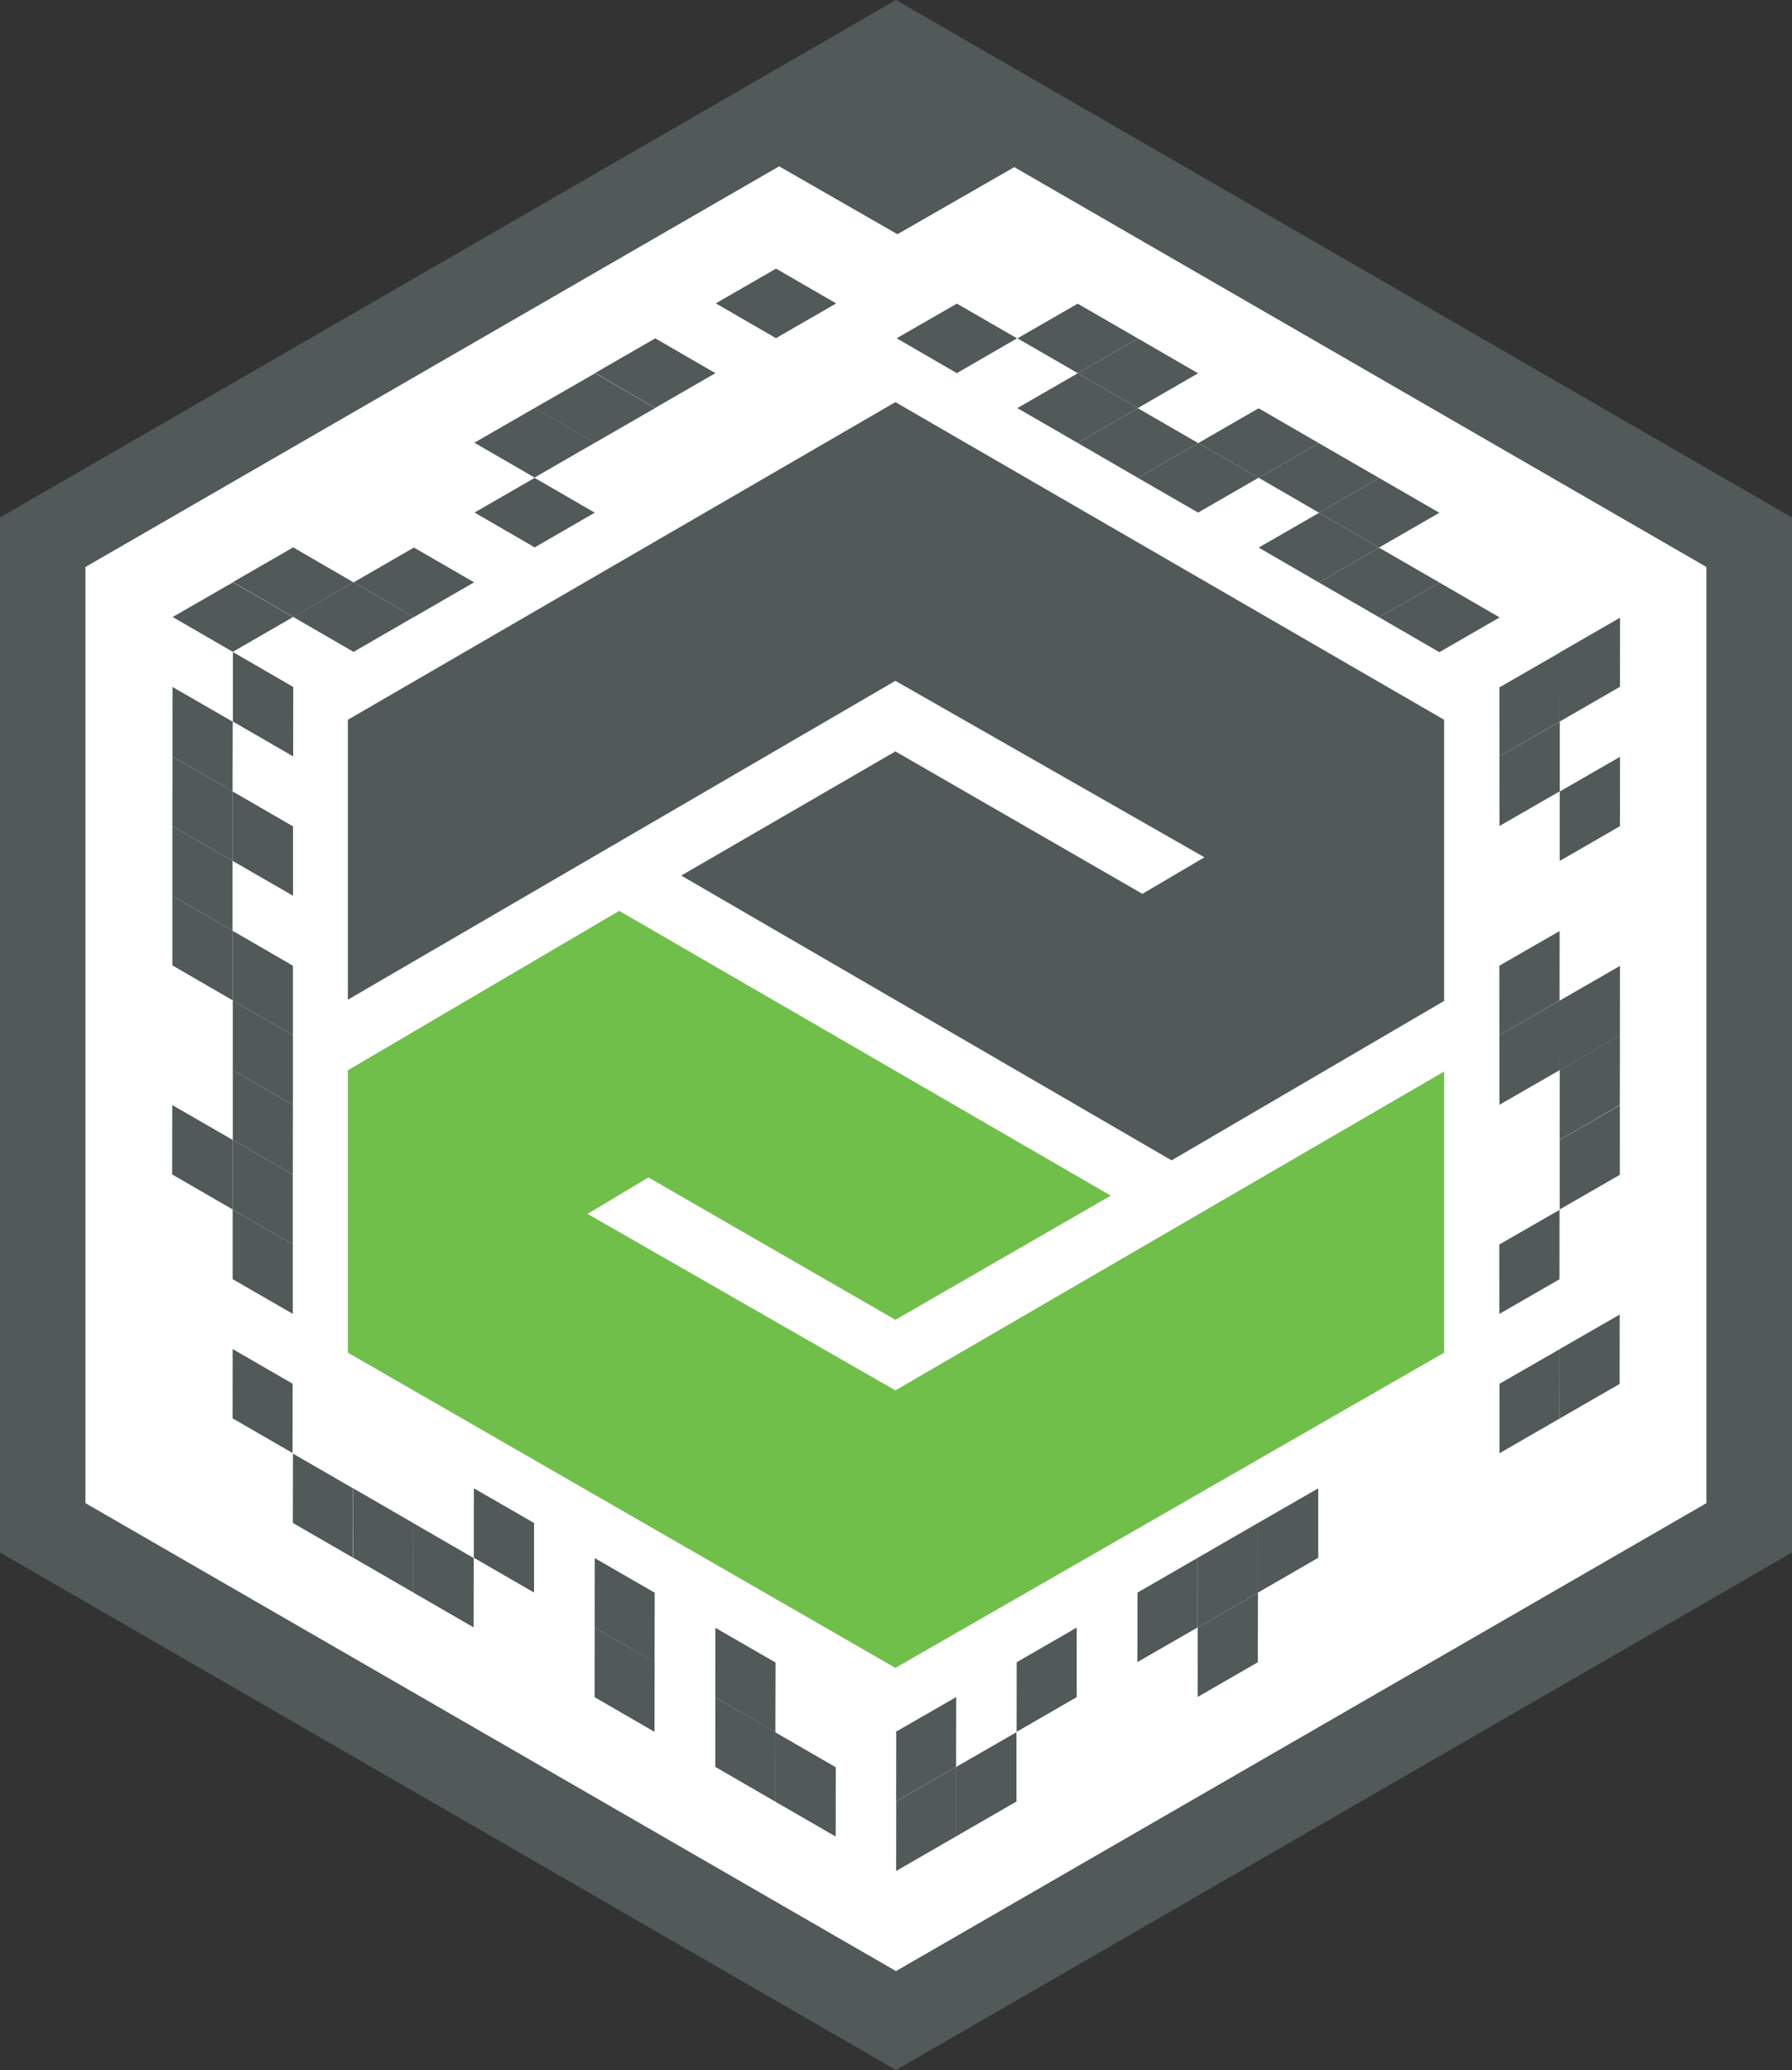 <?xml version='1.0' encoding='UTF-8'?>
<svg xmlns="http://www.w3.org/2000/svg" style="enable-background:new 0 0 147.28 170.08;" version="1.1" viewBox="0 0 147.28 170.08" x="0px" y="0px" xml:space="preserve">
<rect x="0" y="0" width="147.28" height="170.08" fill="#333333" stroke="none"/>
<g id="VuMark-Background">
	<polygon points="140.25,123.51 73.64,161.96 7.02,123.51 7.02,46.58 64.035,13.658 73.757,19.238    83.362,13.725 140.25,46.58  " style="fill:#FFFFFF;" />
	<polygon points="73.59,137.04 118.69,111.14 118.69,88.04 73.59,114.24 48.29,99.74 53.29,96.74    73.59,108.44 91.29,98.24 50.89,74.84 28.59,87.94 28.59,111.14  " style="fill:#6FBF4A;" />
	<polygon points="73.59,33.04 28.59,59.14 28.59,82.14 73.59,55.94 98.99,70.44 93.89,73.44 73.59,61.74    55.99,71.94 96.29,95.34 118.69,82.24 118.69,59.14  " style="fill:#515959;" />
</g>
<g id="VuMark-DarkElements">
	<polygon id="d0000_1_" points="33.977,130.862 33.986,125.133 29.027,122.273 29.027,127.993  " style="fill:#515959;" />
	<polygon id="d0001_1_" points="38.928,133.731 38.936,128.002 33.977,125.142 33.968,130.862  " style="fill:#515959;" />
	<polygon id="d0003_1_" points="43.895,130.871 43.904,125.142 38.945,122.282 38.945,128.002  " style="fill:#515959;" />
	<polygon id="d0006_1_" points="53.814,142.32 53.823,136.591 48.863,133.731 48.863,139.451  " style="fill:#515959;" />
	<polygon id="d0007_1_" points="53.814,136.6 53.823,130.871 48.863,128.011 48.863,133.731  " style="fill:#515959;" />
	<polygon id="d0010" points="63.732,148.049 63.741,142.32 58.782,139.46 58.782,145.18  " style="fill:#515959;" />
	<polygon id="d0011" points="63.732,142.329 63.741,136.6 58.782,133.74 58.782,139.46  " style="fill:#515959;" />
	<polygon id="d0012_1_" points="68.683,150.918 68.691,145.189 63.732,142.329 63.723,148.049  " style="fill:#515959;" />
	<polygon id="d0019_1_" points="24.059,119.413 24.067,113.684 19.108,110.824 19.108,116.544  " style="fill:#515959;" />
	<polygon id="d0020" points="29.009,128.002 29.018,122.273 24.059,119.413 24.05,125.133  " style="fill:#515959;" />
	<polygon id="d0026_1_" points="19.108,99.375 19.117,93.647 14.158,90.786 14.149,96.507  " style="fill:#515959;" />
	<polygon id="d0029_1_" points="24.067,107.964 24.067,102.244 19.108,99.375 19.108,105.104  " style="fill:#515959;" />
	<polygon id="d0030_1_" points="24.067,102.244 24.067,96.515 19.117,93.647 19.108,99.375  " style="fill:#515959;" />
	<polygon id="d0031_1_" points="24.067,96.515 24.076,90.786 19.117,87.926 19.117,93.647  " style="fill:#515959;" />
	<polygon id="d0032_1_" points="78.586,139.438 73.62,142.294 73.615,148.024 78.581,145.167  " style="fill:#515959;" />
	<polygon id="d0033_1_" points="78.581,145.167 73.627,148.027 73.622,153.756 78.583,150.892  " style="fill:#515959;" />
	<polygon id="d0034_1_" points="83.546,142.31 78.581,145.167 78.583,150.892 83.545,148.027  " style="fill:#515959;" />
	<polygon id="d0037_1_" points="88.505,133.721 83.551,136.581 83.546,142.31 88.508,139.445  " style="fill:#515959;" />
	<polygon id="d0041" points="98.432,127.999 93.471,130.864 93.462,136.585 98.427,133.729  " style="fill:#515959;" />
	<polygon id="d0042_1_" points="103.389,130.864 98.427,133.729 98.418,139.45 103.384,136.593  " style="fill:#515959;" />
	<polygon id="d0043_1_" points="103.386,125.139 98.432,127.999 98.427,133.729 103.389,130.864  " style="fill:#515959;" />
	<polygon id="d0045" points="108.352,122.282 103.386,125.139 103.389,130.864 108.342,128.004  " style="fill:#515959;" />
	<polygon id="d0052_1_" points="128.186,110.841 123.22,113.698 123.223,119.423 128.177,116.563  " style="fill:#515959;" />
	<polygon id="d0054_1_" points="133.14,107.981 128.174,110.838 128.177,116.563 133.131,113.703  " style="fill:#515959;" />
	<polygon id="d0056_1_" points="128.188,99.387 123.222,102.244 123.225,107.969 128.179,105.109  " style="fill:#515959;" />
	<polygon id="d0061_1_" points="133.144,85.073 128.178,87.93 128.181,93.655 133.135,90.795  " style="fill:#515959;" />
	<polygon id="d0063_1_" points="133.151,90.805 128.186,93.662 128.188,99.387 133.146,96.535  " style="fill:#515959;" />
	<polygon id="d0065_1_" points="19.117,82.198 19.126,76.469 14.167,73.609 14.167,79.329  " style="fill:#515959;" />
	<polygon id="d0066_1_" points="19.126,76.469 19.126,70.749 14.167,67.88 14.167,73.609  " style="fill:#515959;" />
	<polygon id="d0067_1_" points="19.126,70.749 19.126,65.02 14.175,62.16 14.167,67.88  " style="fill:#515959;" />
	<polygon id="d0068_1_" points="24.076,90.786 24.076,85.066 19.117,82.198 19.117,87.926  " style="fill:#515959;" />
	<polygon id="d0069_1_" points="24.076,85.066 24.076,79.337 19.126,76.469 19.117,82.198  " style="fill:#515959;" />
	<polygon id="d0071" points="24.085,73.609 24.085,67.889 19.126,65.02 19.126,70.749  " style="fill:#515959;" />
	<polygon id="d0072" points="19.126,65.02 19.135,59.291 14.175,56.431 14.175,62.16  " style="fill:#515959;" />
	<polygon id="d0074" points="14.183,50.699 19.14,53.571 24.096,50.706 19.143,47.846  " style="fill:#515959;" />
	<polygon id="d0076" points="24.094,62.16 24.102,56.431 19.143,53.562 19.134,59.291  " style="fill:#515959;" />
	<polygon id="d0078" points="24.093,50.694 29.05,53.566 34.007,50.701 29.057,47.834  " style="fill:#515959;" />
	<polygon id="d0079" points="29.057,47.834 34.014,50.706 38.971,47.841 34.017,44.981  " style="fill:#515959;" />
	<polygon id="d0080" points="19.144,47.826 24.101,50.698 29.057,47.834 24.108,44.966  " style="fill:#515959;" />
	<polygon id="d0085" points="38.978,42.108 43.935,44.981 48.891,42.116 43.937,39.256  " style="fill:#515959;" />
	<polygon id="d0086" points="38.985,36.376 43.942,39.248 48.898,36.383 43.949,33.516  " style="fill:#515959;" />
	<polygon id="d0088" points="43.944,33.523 48.901,36.395 53.858,33.531 48.904,30.671  " style="fill:#515959;" />
	<polygon id="d0090" points="48.905,30.651 53.862,33.523 58.819,30.658 53.869,27.791  " style="fill:#515959;" />
	<polygon id="d0094_1_" points="58.826,24.926 63.783,27.798 68.739,24.933 63.79,22.065  " style="fill:#515959;" />
	<polygon id="d0096" points="128.193,76.479 123.227,79.336 123.229,85.061 128.183,82.201  " style="fill:#515959;" />
	<polygon id="d0098" points="128.195,82.204 123.229,85.061 123.232,90.786 128.19,87.933  " style="fill:#515959;" />
	<polygon id="d0101" points="133.148,62.165 128.183,65.022 128.185,70.747 133.139,67.887  " style="fill:#515959;" />
	<polygon id="d0102" points="133.153,79.351 128.188,82.208 128.19,87.933 133.149,85.081  " style="fill:#515959;" />
	<polygon id="d0104" points="113.348,50.718 118.305,53.59 123.269,50.73 118.312,47.858  " style="fill:#515959;" />
	<polygon id="d0107" points="128.197,53.571 123.231,56.428 123.234,62.153 128.188,59.293  " style="fill:#515959;" />
	<polygon id="d0108" points="128.199,59.296 123.234,62.153 123.236,67.878 128.195,65.025  " style="fill:#515959;" />
	<polygon id="d0110" points="133.151,50.711 128.185,53.568 128.188,59.293 133.141,56.433  " style="fill:#515959;" />
	<polygon id="d0112" points="73.693,27.793 78.65,30.665 83.606,27.8 78.653,24.94  " style="fill:#515959;" />
	<polygon id="d0115" points="83.604,33.525 88.565,36.39 93.525,33.537 88.568,30.665  " style="fill:#515959;" />
	<polygon id="d0116" points="83.606,27.8 88.568,30.665 93.532,27.804 88.571,24.94  " style="fill:#515959;" />
	<polygon id="d0117" points="88.565,36.39 93.522,39.262 98.479,36.397 93.525,33.537  " style="fill:#515959;" />
	<polygon id="d0118" points="88.568,30.665 93.525,33.537 98.481,30.672 93.532,27.804  " style="fill:#515959;" />
	<polygon id="d0119" points="93.522,39.262 98.476,42.122 103.44,39.261 98.479,36.397  " style="fill:#515959;" />
	<polygon id="d0122_1_" points="98.479,36.397 103.44,39.261 108.4,36.408 103.443,33.536  " style="fill:#515959;" />
	<polygon id="d0123" points="103.437,44.986 108.394,47.858 113.351,44.993 108.397,42.133  " style="fill:#515959;" />
	<polygon id="d0124" points="103.44,39.261 108.397,42.133 113.353,39.269 108.4,36.408  " style="fill:#515959;" />
	<polygon id="d0125" points="108.394,47.858 113.348,50.718 118.312,47.858 113.351,44.993  " style="fill:#515959;" />
	<polygon id="d0126" points="108.397,42.133 113.351,44.993 118.315,42.133 113.353,39.269  " style="fill:#515959;" />
	</g>
<g id="VuMark-BrightElements">
	<polygon id="b0002_1_" points="43.895,136.591 43.904,130.862 38.945,128.002 38.945,133.722  " style="fill:#FFFFFF;" />
	<polygon id="b0004_1_" points="48.846,139.46 48.855,133.731 43.895,130.871 43.887,136.591  " style="fill:#FFFFFF;" />
	<polygon id="b0005_1_" points="48.855,133.74 48.863,128.011 43.904,125.151 43.895,130.871  " style="fill:#FFFFFF;" />
	<polygon id="b0008_1_" points="58.764,145.189 58.773,139.46 53.814,136.6 53.805,142.32  " style="fill:#FFFFFF;" />
	<polygon id="b0009" points="58.773,139.469 58.782,133.74 53.823,130.88 53.814,136.6  " style="fill:#FFFFFF;" />
	<polygon id="b0013_1_" points="68.691,145.197 68.7,139.469 63.741,136.609 63.732,142.329  " style="fill:#FFFFFF;" />
	<polygon id="b0014_1_" points="73.651,153.778 73.659,148.049 68.7,145.189 68.7,150.909  " style="fill:#FFFFFF;" />
	<polygon id="b0015_1_" points="73.651,148.058 73.659,142.329 68.7,139.469 68.7,145.189  " style="fill:#FFFFFF;" />
	<polygon id="b0016_1_" points="19.091,122.273 19.1,116.544 14.14,113.684 14.132,119.405  " style="fill:#FFFFFF;" />
	<polygon id="b0017_1_" points="19.1,116.553 19.108,110.824 14.149,107.964 14.14,113.684  " style="fill:#FFFFFF;" />
	<polygon id="b0018_1_" points="24.059,125.133 24.067,119.404 19.108,116.544 19.108,122.265  " style="fill:#FFFFFF;" />
	<polygon id="b0021_1_" points="29.018,122.282 29.027,116.553 24.067,113.693 24.059,119.413  " style="fill:#FFFFFF;" />
	<polygon id="b0022_1_" points="33.977,125.142 33.986,119.413 29.027,116.553 29.027,122.273  " style="fill:#FFFFFF;" />
	<polygon id="b0023_1_" points="38.936,128.011 38.945,122.282 33.986,119.422 33.977,125.142  " style="fill:#FFFFFF;" />
	<polygon id="b0024_1_" points="19.108,110.824 19.108,105.104 14.149,102.235 14.149,107.964  " style="fill:#FFFFFF;" />
	<polygon id="b0025_1_" points="19.108,105.104 19.108,99.375 14.149,96.507 14.149,102.235  " style="fill:#FFFFFF;" />
	<polygon id="b0027_1_" points="19.117,93.647 19.117,87.926 14.158,85.058 14.158,90.786  " style="fill:#FFFFFF;" />
	<polygon id="b0028_1_" points="24.059,113.693 24.067,107.964 19.108,105.104 19.108,110.824  " style="fill:#FFFFFF;" />
	<polygon id="b0035_1_" points="83.551,136.581 78.586,139.438 78.581,145.167 83.546,142.31  " style="fill:#FFFFFF;" />
	<polygon id="b0036_1_" points="88.508,139.445 83.546,142.31 83.545,148.027 88.503,145.175  " style="fill:#FFFFFF;" />
	<polygon id="b0038_1_" points="93.462,136.585 88.508,139.445 88.503,145.175 93.464,142.31  " style="fill:#FFFFFF;" />
	<polygon id="b0039_1_" points="93.471,130.864 88.505,133.721 88.508,139.445 93.462,136.585  " style="fill:#FFFFFF;" />
	<polygon id="b0040" points="98.427,133.729 93.462,136.585 93.464,142.31 98.418,139.45  " style="fill:#FFFFFF;" />
	<polygon id="b0044" points="108.342,128.004 103.389,130.864 103.384,136.593 108.345,133.729  " style="fill:#FFFFFF;" />
	<polygon id="b0046" points="113.308,125.147 108.342,128.004 108.345,133.729 113.303,130.876  " style="fill:#FFFFFF;" />
	<polygon id="b0047_1_" points="118.269,122.283 113.308,125.147 113.303,130.876 118.264,128.012  " style="fill:#FFFFFF;" />
	<polygon id="b0048_1_" points="113.313,119.418 108.352,122.282 108.342,128.004 113.308,125.147  " style="fill:#FFFFFF;" />
	<polygon id="b0049_1_" points="118.267,116.558 113.313,119.418 113.308,125.147 118.269,122.283  " style="fill:#FFFFFF;" />
	<polygon id="b0050_1_" points="123.223,119.423 118.269,122.283 118.264,128.012 123.226,125.148  " style="fill:#FFFFFF;" />
	<polygon id="b0051_1_" points="123.232,113.701 118.267,116.558 118.269,122.283 123.223,119.423  " style="fill:#FFFFFF;" />
	<polygon id="b0053_1_" points="128.189,116.566 123.223,119.423 123.226,125.148 128.184,122.295  " style="fill:#FFFFFF;" />
	<polygon id="b0055_1_" points="133.147,113.713 128.181,116.57 128.184,122.295 133.142,119.443  " style="fill:#FFFFFF;" />
	<polygon id="b0057_1_" points="128.19,87.933 123.225,90.79 123.227,96.515 128.181,93.655  " style="fill:#FFFFFF;" />
	<polygon id="b0058_1_" points="128.191,105.112 123.225,107.969 123.228,113.694 128.186,110.841  " style="fill:#FFFFFF;" />
	<polygon id="b0059_1_" points="128.193,93.658 123.227,96.515 123.23,102.24 128.188,99.387  " style="fill:#FFFFFF;" />
	<polygon id="b0060_1_" points="133.142,96.527 128.176,99.384 128.179,105.109 133.133,102.249  " style="fill:#FFFFFF;" />
	<polygon id="b0062_1_" points="133.149,102.259 128.183,105.116 128.186,110.841 133.144,107.989  " style="fill:#FFFFFF;" />
	<polygon id="b0064_1_" points="19.117,87.926 19.117,82.198 14.167,79.329 14.158,85.058  " style="fill:#FFFFFF;" />
	<polygon id="b0070" points="24.076,79.338 24.085,73.609 19.126,70.749 19.126,76.469  " style="fill:#FFFFFF;" />
	<polygon id="b0073" points="19.135,59.291 19.135,53.571 14.175,50.702 14.175,56.431  " style="fill:#FFFFFF;" />
	<polygon id="b0075" points="24.085,67.889 24.094,62.16 19.135,59.291 19.126,65.02  " style="fill:#FFFFFF;" />
	<polygon id="b0077" points="19.137,53.559 24.094,56.431 29.05,53.566 24.096,50.706  " style="fill:#FFFFFF;" />
	<polygon id="b0081" points="24.103,44.974 29.06,47.846 34.017,44.981 29.063,42.121  " style="fill:#FFFFFF;" />
	<polygon id="b0082" points="29.064,42.101 34.021,44.973 38.978,42.108 34.028,39.241  " style="fill:#FFFFFF;" />
	<polygon id="b0083" points="34.014,44.969 38.971,47.841 43.927,44.976 38.978,42.108  " style="fill:#FFFFFF;" />
	<polygon id="b0084" points="34.024,39.248 38.981,42.12 43.937,39.256 38.984,36.396  " style="fill:#FFFFFF;" />
	<polygon id="b0087" points="43.934,39.244 48.891,42.116 53.848,39.251 48.898,36.383  " style="fill:#FFFFFF;" />
	<polygon id="b0089" points="48.898,36.383 53.855,39.255 58.812,36.391 53.858,33.531  " style="fill:#FFFFFF;" />
	<polygon id="b0091" points="53.855,33.519 58.812,36.391 63.768,33.526 58.819,30.658  " style="fill:#FFFFFF;" />
	<polygon id="b0092" points="53.865,27.798 58.822,30.67 63.778,27.805 58.825,24.945  " style="fill:#FFFFFF;" />
	<polygon id="b0093" points="58.819,30.658 63.776,33.53 68.732,30.665 63.778,27.805  " style="fill:#FFFFFF;" />
	<polygon id="b0095_1_" points="63.775,27.793 68.732,30.665 73.689,27.801 68.739,24.933  " style="fill:#FFFFFF;" />
	<polygon id="b0097" points="128.195,65.025 123.229,67.882 123.232,73.607 128.185,70.747  " style="fill:#FFFFFF;" />
	<polygon id="b0099" points="128.197,70.75 123.232,73.607 123.234,79.332 128.193,76.479  " style="fill:#FFFFFF;" />
	<polygon id="b0100" points="133.146,73.619 128.18,76.476 128.183,82.201 133.137,79.341  " style="fill:#FFFFFF;" />
	<polygon id="b0103" points="133.156,67.897 128.19,70.754 128.193,76.479 133.151,73.627  " style="fill:#FFFFFF;" />
	<polygon id="b0105" points="118.305,53.59 123.262,56.462 128.226,53.602 123.269,50.73  " style="fill:#FFFFFF;" />
	<polygon id="b0106" points="118.312,47.858 123.269,50.73 128.225,47.865 123.264,45.001  " style="fill:#FFFFFF;" />
	<polygon id="b0109" points="123.269,50.73 128.223,53.59 133.187,50.729 128.225,47.865  " style="fill:#FFFFFF;" />
<polygon id="b0111" points="133.158,56.443 128.192,59.3 128.195,65.025 133.153,62.173  " style="fill:#FFFFFF;" />
	<polygon id="b0113" points="78.65,30.665 83.604,33.525 88.568,30.665 83.606,27.8  " style="fill:#FFFFFF;" />
	<polygon id="b0114" points="78.653,24.94 83.606,27.8 88.571,24.94 83.609,22.076  " style="fill:#FFFFFF;" />
	<polygon id="b0120_1_" points="93.525,33.537 98.479,36.397 103.443,33.536 98.481,30.672  " style="fill:#FFFFFF;" />
	<polygon id="b0121_1_" points="98.476,42.122 103.437,44.986 108.397,42.133 103.44,39.261  " style="fill:#FFFFFF;" />
	<polygon id="b0127" points="113.351,44.993 118.312,47.858 123.264,45.001 118.315,42.133  " style="fill:#FFFFFF;" />
	</g>
<g id="VuMark-ClearSpace">
	<path d="M140.25,123.51l-66.61,38.45L7.02,123.51V46.58l57.015-32.922l9.722,5.58l9.605-5.513L140.25,46.58   V123.51z M73.66,27.779l-9.899-5.735L14.147,50.68l-0.044,68.703l59.519,34.373l59.492-34.335l0.045-68.713L83.581,22.054   L73.66,27.779l-9.899-5.735" style="fill:#FFFFFF;" />
</g>
<g id="VuMark-Border">
	<path d="M73.64,0L0,42.52v85.04l73.64,42.52l73.64-42.52V42.52L73.64,0z M140.25,123.51l-66.61,38.45   L7.02,123.51V46.58l57.015-32.922l9.722,5.58l9.605-5.513L140.25,46.58V123.51z" style="fill:#515959;" />
</g>
</svg>